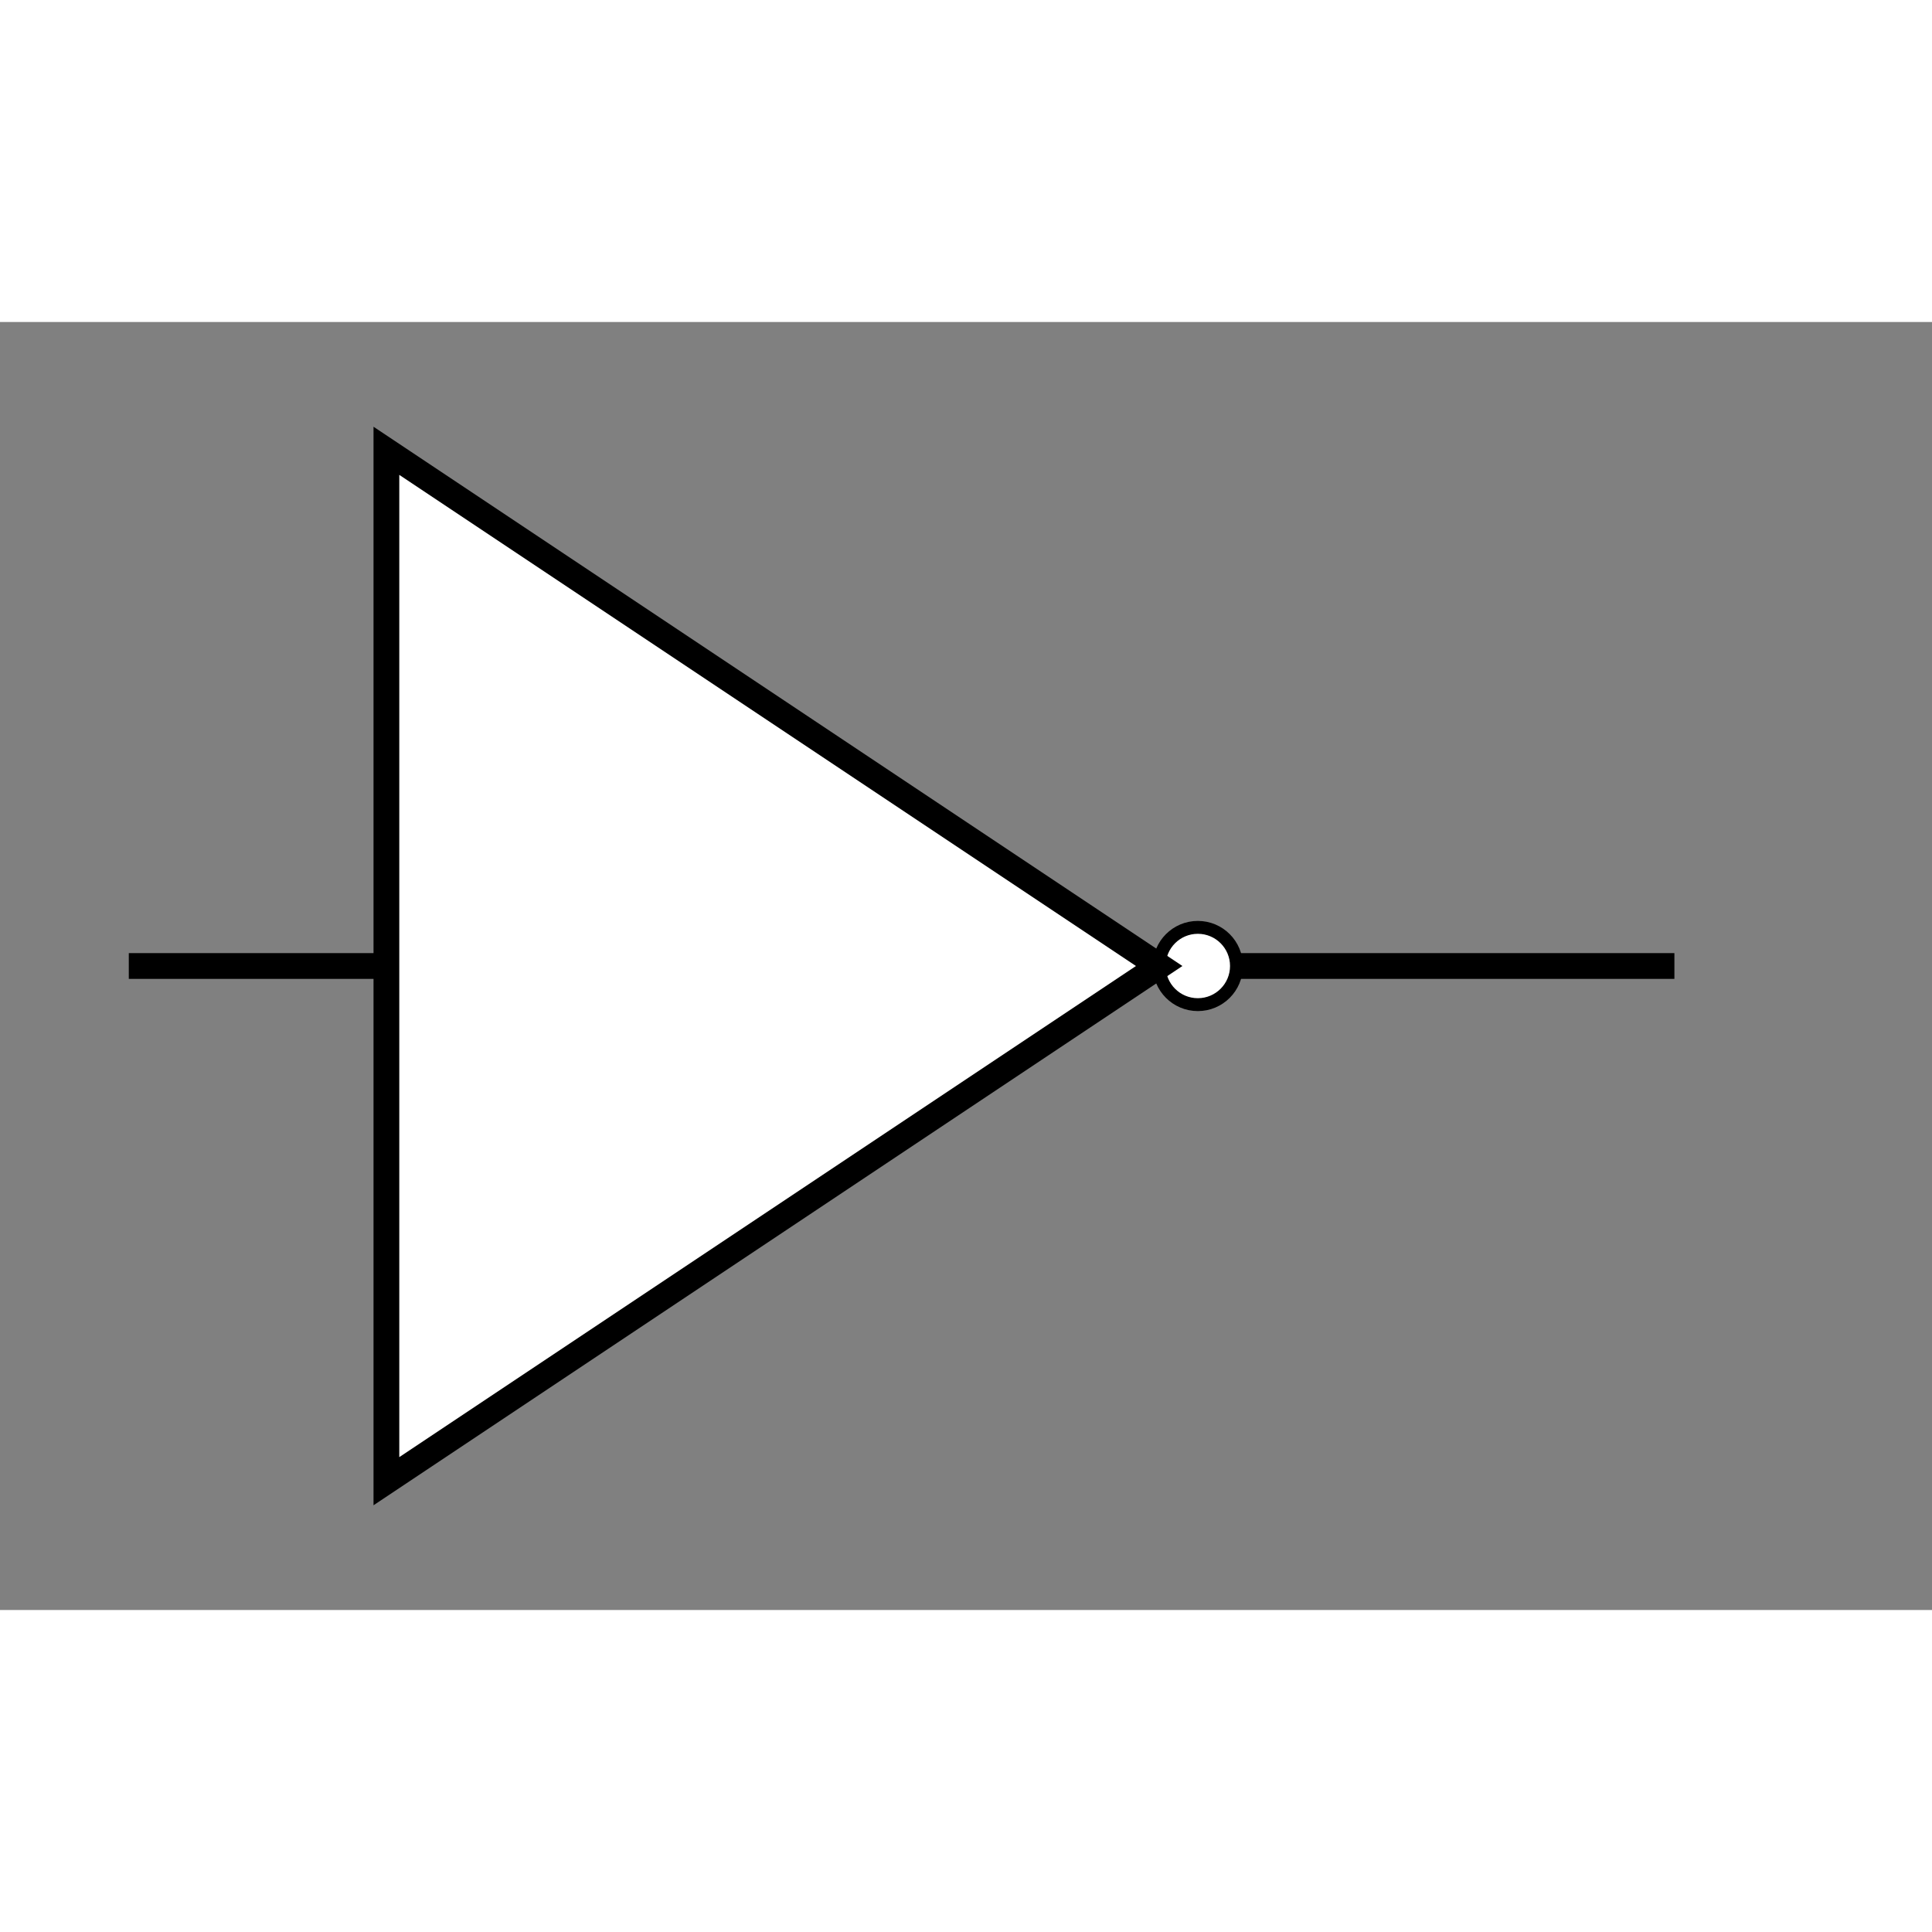 <?xml version="1.0" encoding="UTF-8" standalone="no"?>
<svg
   xmlns:dc="http://purl.org/dc/elements/1.1/"
   xmlns:cc="http://creativecommons.org/ns#"
   xmlns:rdf="http://www.w3.org/1999/02/22-rdf-syntax-ns#"
   xmlns:svg="http://www.w3.org/2000/svg"
   xmlns="http://www.w3.org/2000/svg"
   xmlns:sodipodi="http://sodipodi.sourceforge.net/DTD/sodipodi-0.dtd"
   xmlns:inkscape="http://www.inkscape.org/namespaces/inkscape"
   width="100.00"
   height="100.00"
   viewBox="0.0 0.0 150.0 100.0"
   version="1.1"
   viewport="0 0 150px 100px"
   id="svg10"
   sodipodi:docname="and_gate.svg"
   inkscape:version="0.92.4 (5da689c313, 2019-01-14)">
  <rect x="0.0" y="0.0" width="150.0" height="100.0" fill="#808080" stroke="none"/>
  <defs
     id="defs14" />
  <sodipodi:namedview
     pagecolor="#ffffff"
     bordercolor="#666666"
     borderopacity="1"
     objecttolerance="10"
     gridtolerance="10"
     guidetolerance="10"
     inkscape:pageopacity="0"
     inkscape:pageshadow="2"
     inkscape:window-width="2560"
     inkscape:window-height="1381"
     id="namedview12"
     showgrid="false"
     inkscape:zoom="18.88"
     inkscape:cx="45.848012"
     inkscape:cy="46.542544"
     inkscape:window-x="0"
     inkscape:window-y="0"
     inkscape:window-maximized="1"
     inkscape:current-layer="svg10" />
  <!--inputs-->
  <line x1= "10" y1="50" x2="30" y2="50" style="fill:#ffffff;stroke:#000000" stroke-width="2px"/>
  <!--output-->
  <line x1= "94" y1="50" x2="130" y2="50" style="fill:#ffffff;stroke:#000000" stroke-width="2px"/>
  <circle cx="93" cy="50" r="3" style="fill:#ffffff;stroke:#000000" />
  <polyline
     points="30,10 90,50 30,90 30,10 90,50"
     style="fill:#ffffff;stroke:#000000"
     stroke-width="2px"
     id="polyline5" />
</svg>
